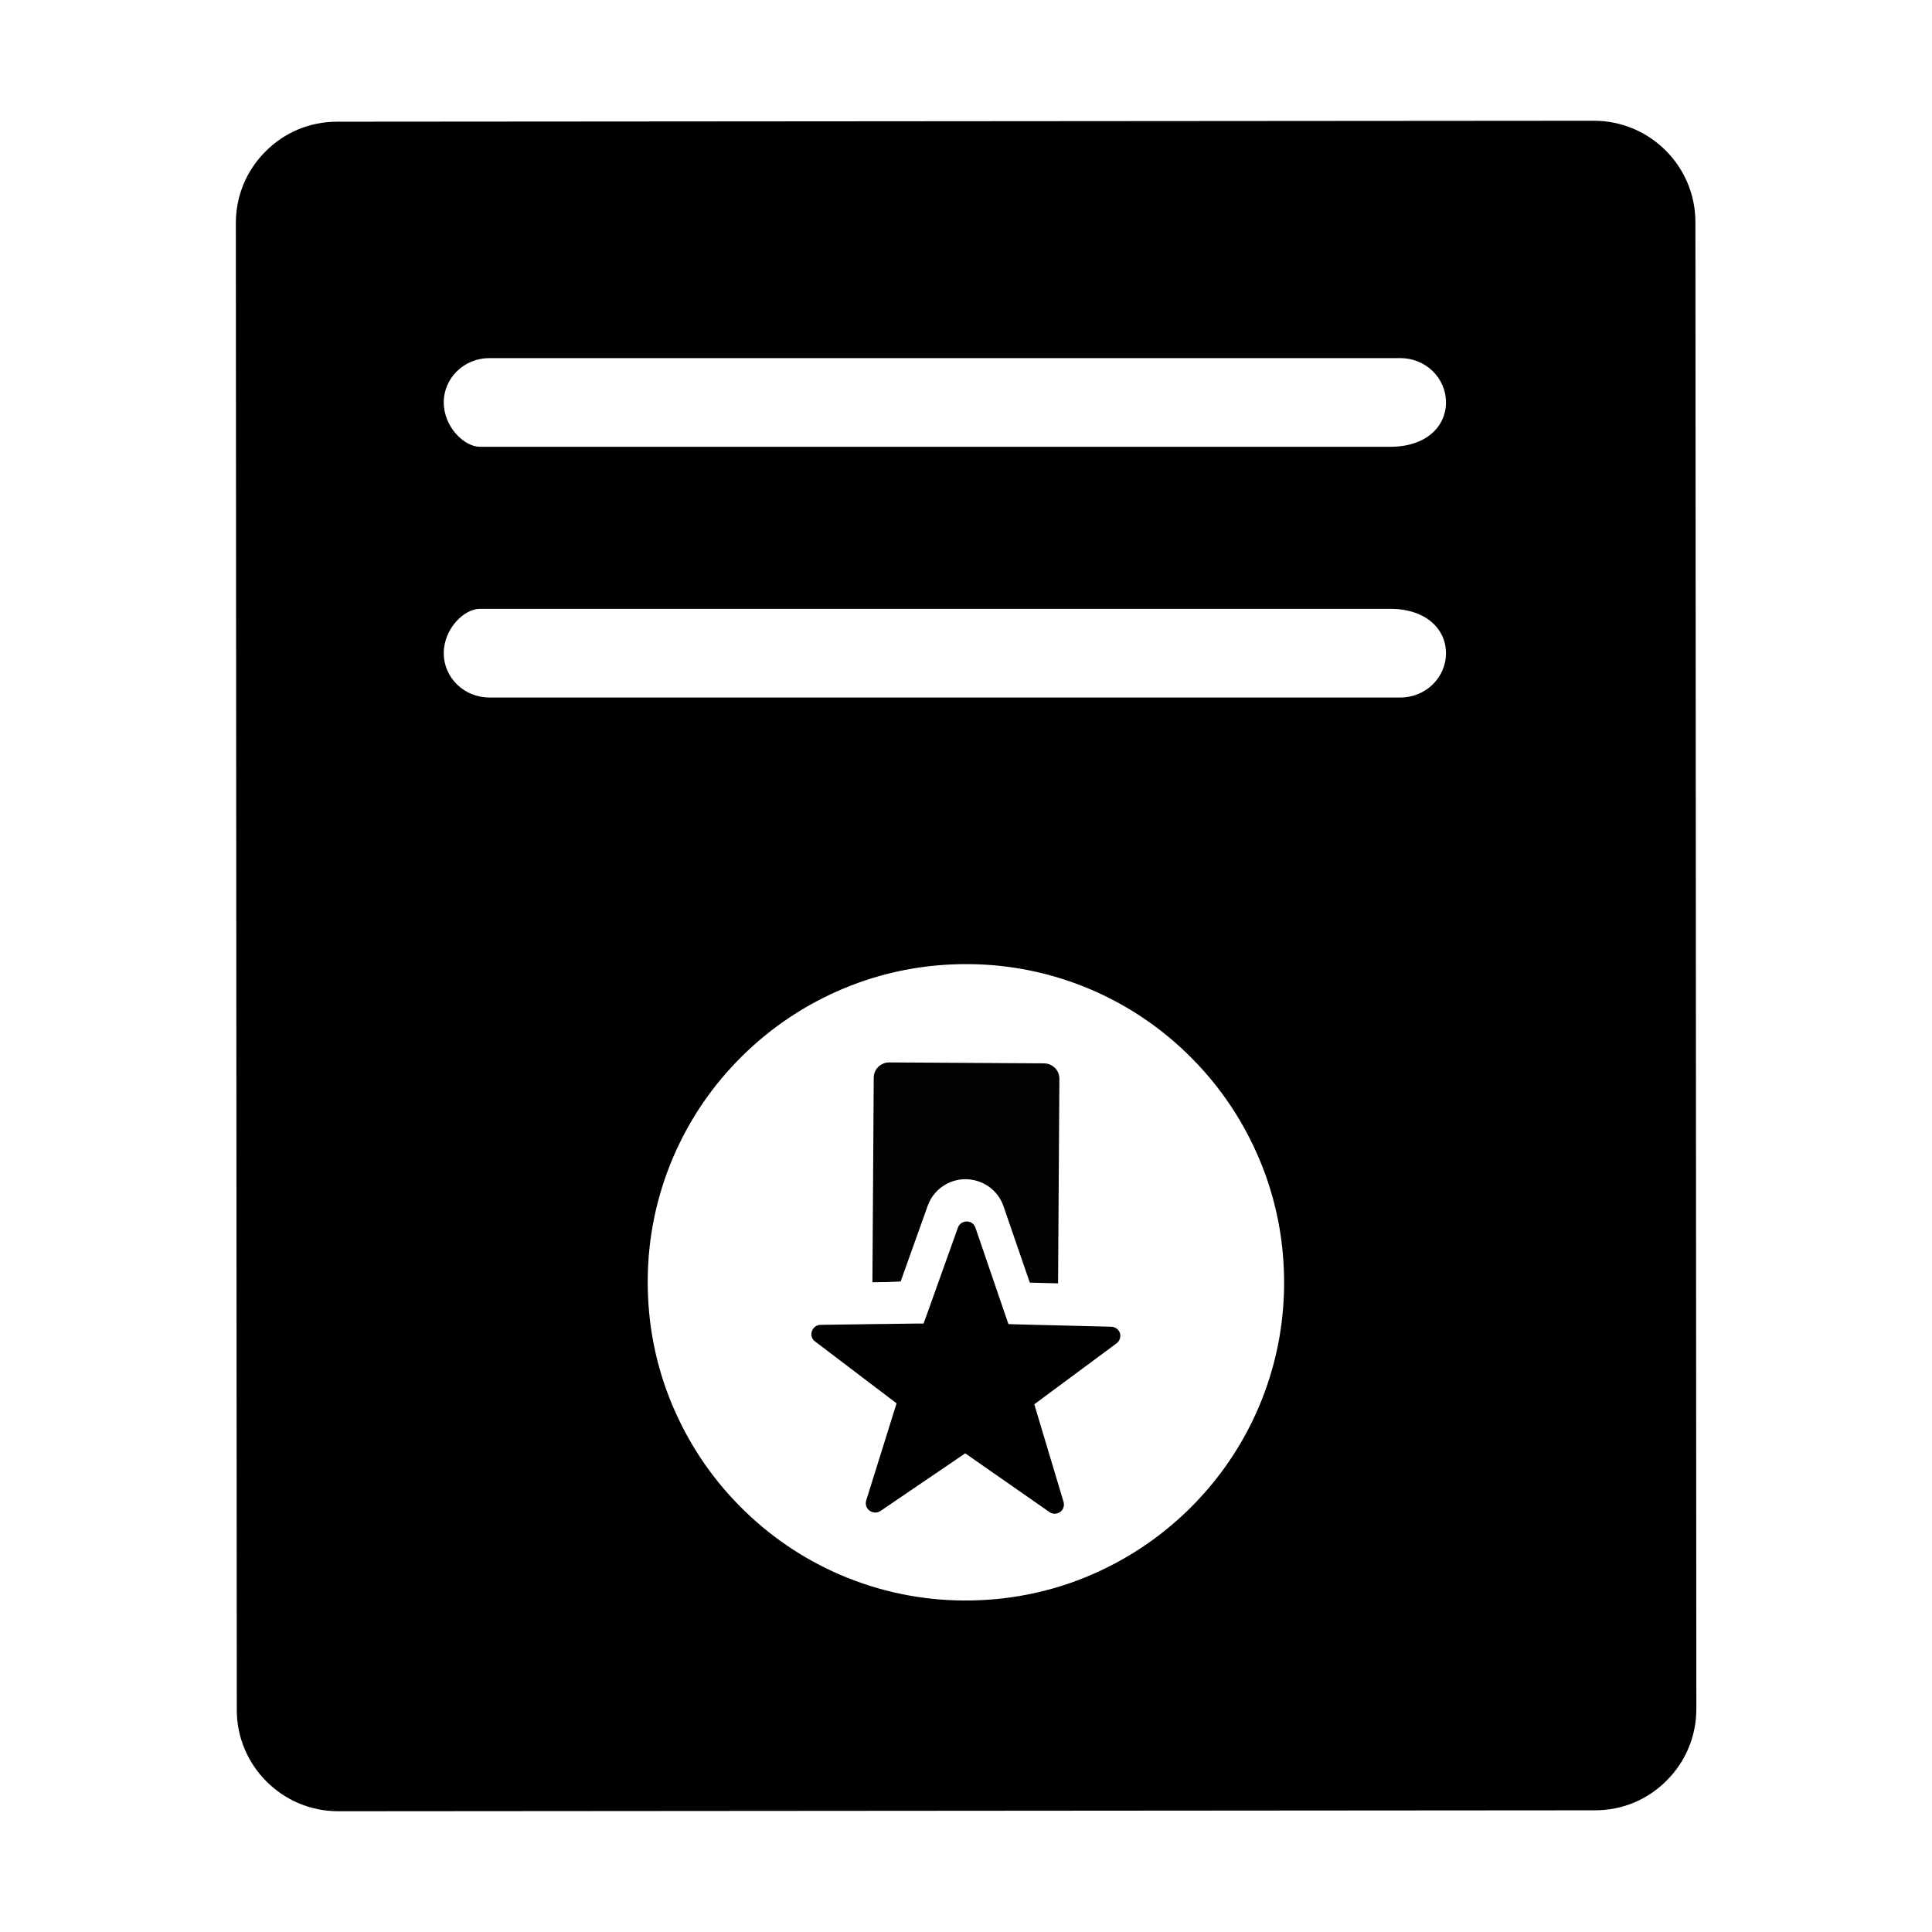 <?xml version="1.0" encoding="utf-8"?>
<!-- Generator: Adobe Illustrator 22.0.1, SVG Export Plug-In . SVG Version: 6.00 Build 0)  -->
<svg version="1.1" xmlns="http://www.w3.org/2000/svg" xmlns:xlink="http://www.w3.org/1999/xlink" x="0px" y="0px"
	 viewBox="0 0 1024 1024" style="enable-background:new 0 0 1024 1024;" xml:space="preserve">
<style type="text/css">
	.st0{fill:#020202;}
</style>
<g id="参考线">
</g>
<g id="图形">
	<g>
		<path d="M898.6,117.7c0-29.6-24.1-53.7-53.8-53.7l-666.1,0.5c-14.4,0-27.9,5.6-38,15.8c-10.2,10.2-15.7,23.7-15.7,38l0.5,788
			c0,29.6,24.1,53.7,53.8,53.7h0l666.1-0.5c14.4,0,27.9-5.6,38-15.8c10.2-10.2,15.7-23.7,15.7-38L898.6,117.7z M667,746.2
			c-8.6,20-20.9,38-36.5,53.4c-15.6,15.4-33.7,27.4-53.8,35.8c-20.8,8.7-43,13-65.7,12.9c-22.8-0.1-44.8-4.7-65.6-13.6
			c-20-8.6-38-20.9-53.4-36.5c-15.4-15.6-27.4-33.7-35.8-53.8c-8.7-20.8-13-43-12.9-65.7c0.1-22.8,4.7-44.8,13.6-65.6
			c8.6-20,20.9-38,36.5-53.4s33.7-27.4,53.8-35.8c20.8-8.7,43-13,65.7-12.9c22.8,0.1,44.8,4.7,65.6,13.6c20,8.6,38,20.9,53.4,36.5
			c15.4,15.6,27.4,33.7,35.8,53.8l0,0c8.7,20.8,13,43,12.9,65.7C680.5,703.4,675.9,725.4,667,746.2z M742.2,369.7H259.4
			c-13.4,0-24.2-10.5-24.2-23.5c0-13,10.8-23.5,19.1-23.5H737c18.5,0,29.4,10.5,29.4,23.5C766.4,359.2,755.6,369.7,742.2,369.7z
			 M737,236.8H254.3c-8.2,0-19.1-10.5-19.1-23.5c0-13,10.8-23.5,24.2-23.5h482.8c13.4,0,24.2,10.5,24.2,23.5
			C766.4,226.3,755.6,236.8,737,236.8z"/>
		<path class="st0" d="M477.4,679.2l1.4-4l12.9-36.1c3-8.5,11.2-14.2,20.2-14.1c9,0.1,17.1,5.8,20,14.4l12.5,36.3l1.4,4.1l6.8,0.2
			l8.2,0.2l0.7-108.4c0-2.2-0.8-4.3-2.4-5.8c-1.5-1.5-3.6-2.4-5.8-2.4l-82-0.5c-4.5,0-8.2,3.6-8.2,8.1l-0.7,108.4l8.2-0.1
			L477.4,679.2L477.4,679.2z"/>
		<path d="M589.1,703.2l-27.9-0.7l-8.2-0.2l-8.2-0.2l-7-0.2l-3.3-0.1l-1.7-4.9L517,650.7c-0.7-2-2.5-3.3-4.6-3.3
			c-2.1,0-4,1.3-4.7,3.3l-16.4,45.9l-1.8,4.9l-3.3,0l-7,0.1l-8.2,0.1l-8.2,0.1l-27.9,0.4c-2.1,0-3.9,1.4-4.6,3.4
			c-0.7,2,0,4.2,1.7,5.4l43.2,32.8l-16.1,51.5c-0.6,2,0.1,4.2,1.8,5.4c0.4,0.3,0.9,0.5,1.4,0.7c0.2,0.1,0.3,0.1,0.5,0.1
			c0.3,0.1,0.7,0.1,1,0.2c0,0,0,0,0,0c0.3,0,0.6-0.1,0.9-0.1c0.2,0,0.3,0,0.5-0.1c0.5-0.1,0.9-0.4,1.4-0.6l45-30.6l44.6,31.1
			c0.8,0.6,1.8,0.9,2.8,0.9c1,0,2-0.3,2.9-0.9c1.7-1.2,2.4-3.4,1.8-5.4l-15.5-51.7l43.6-32.3c1.7-1.3,2.4-3.4,1.8-5.4
			C593,704.7,591.2,703.3,589.1,703.2L589.1,703.2z"/>
	</g>
</g>
</svg>

